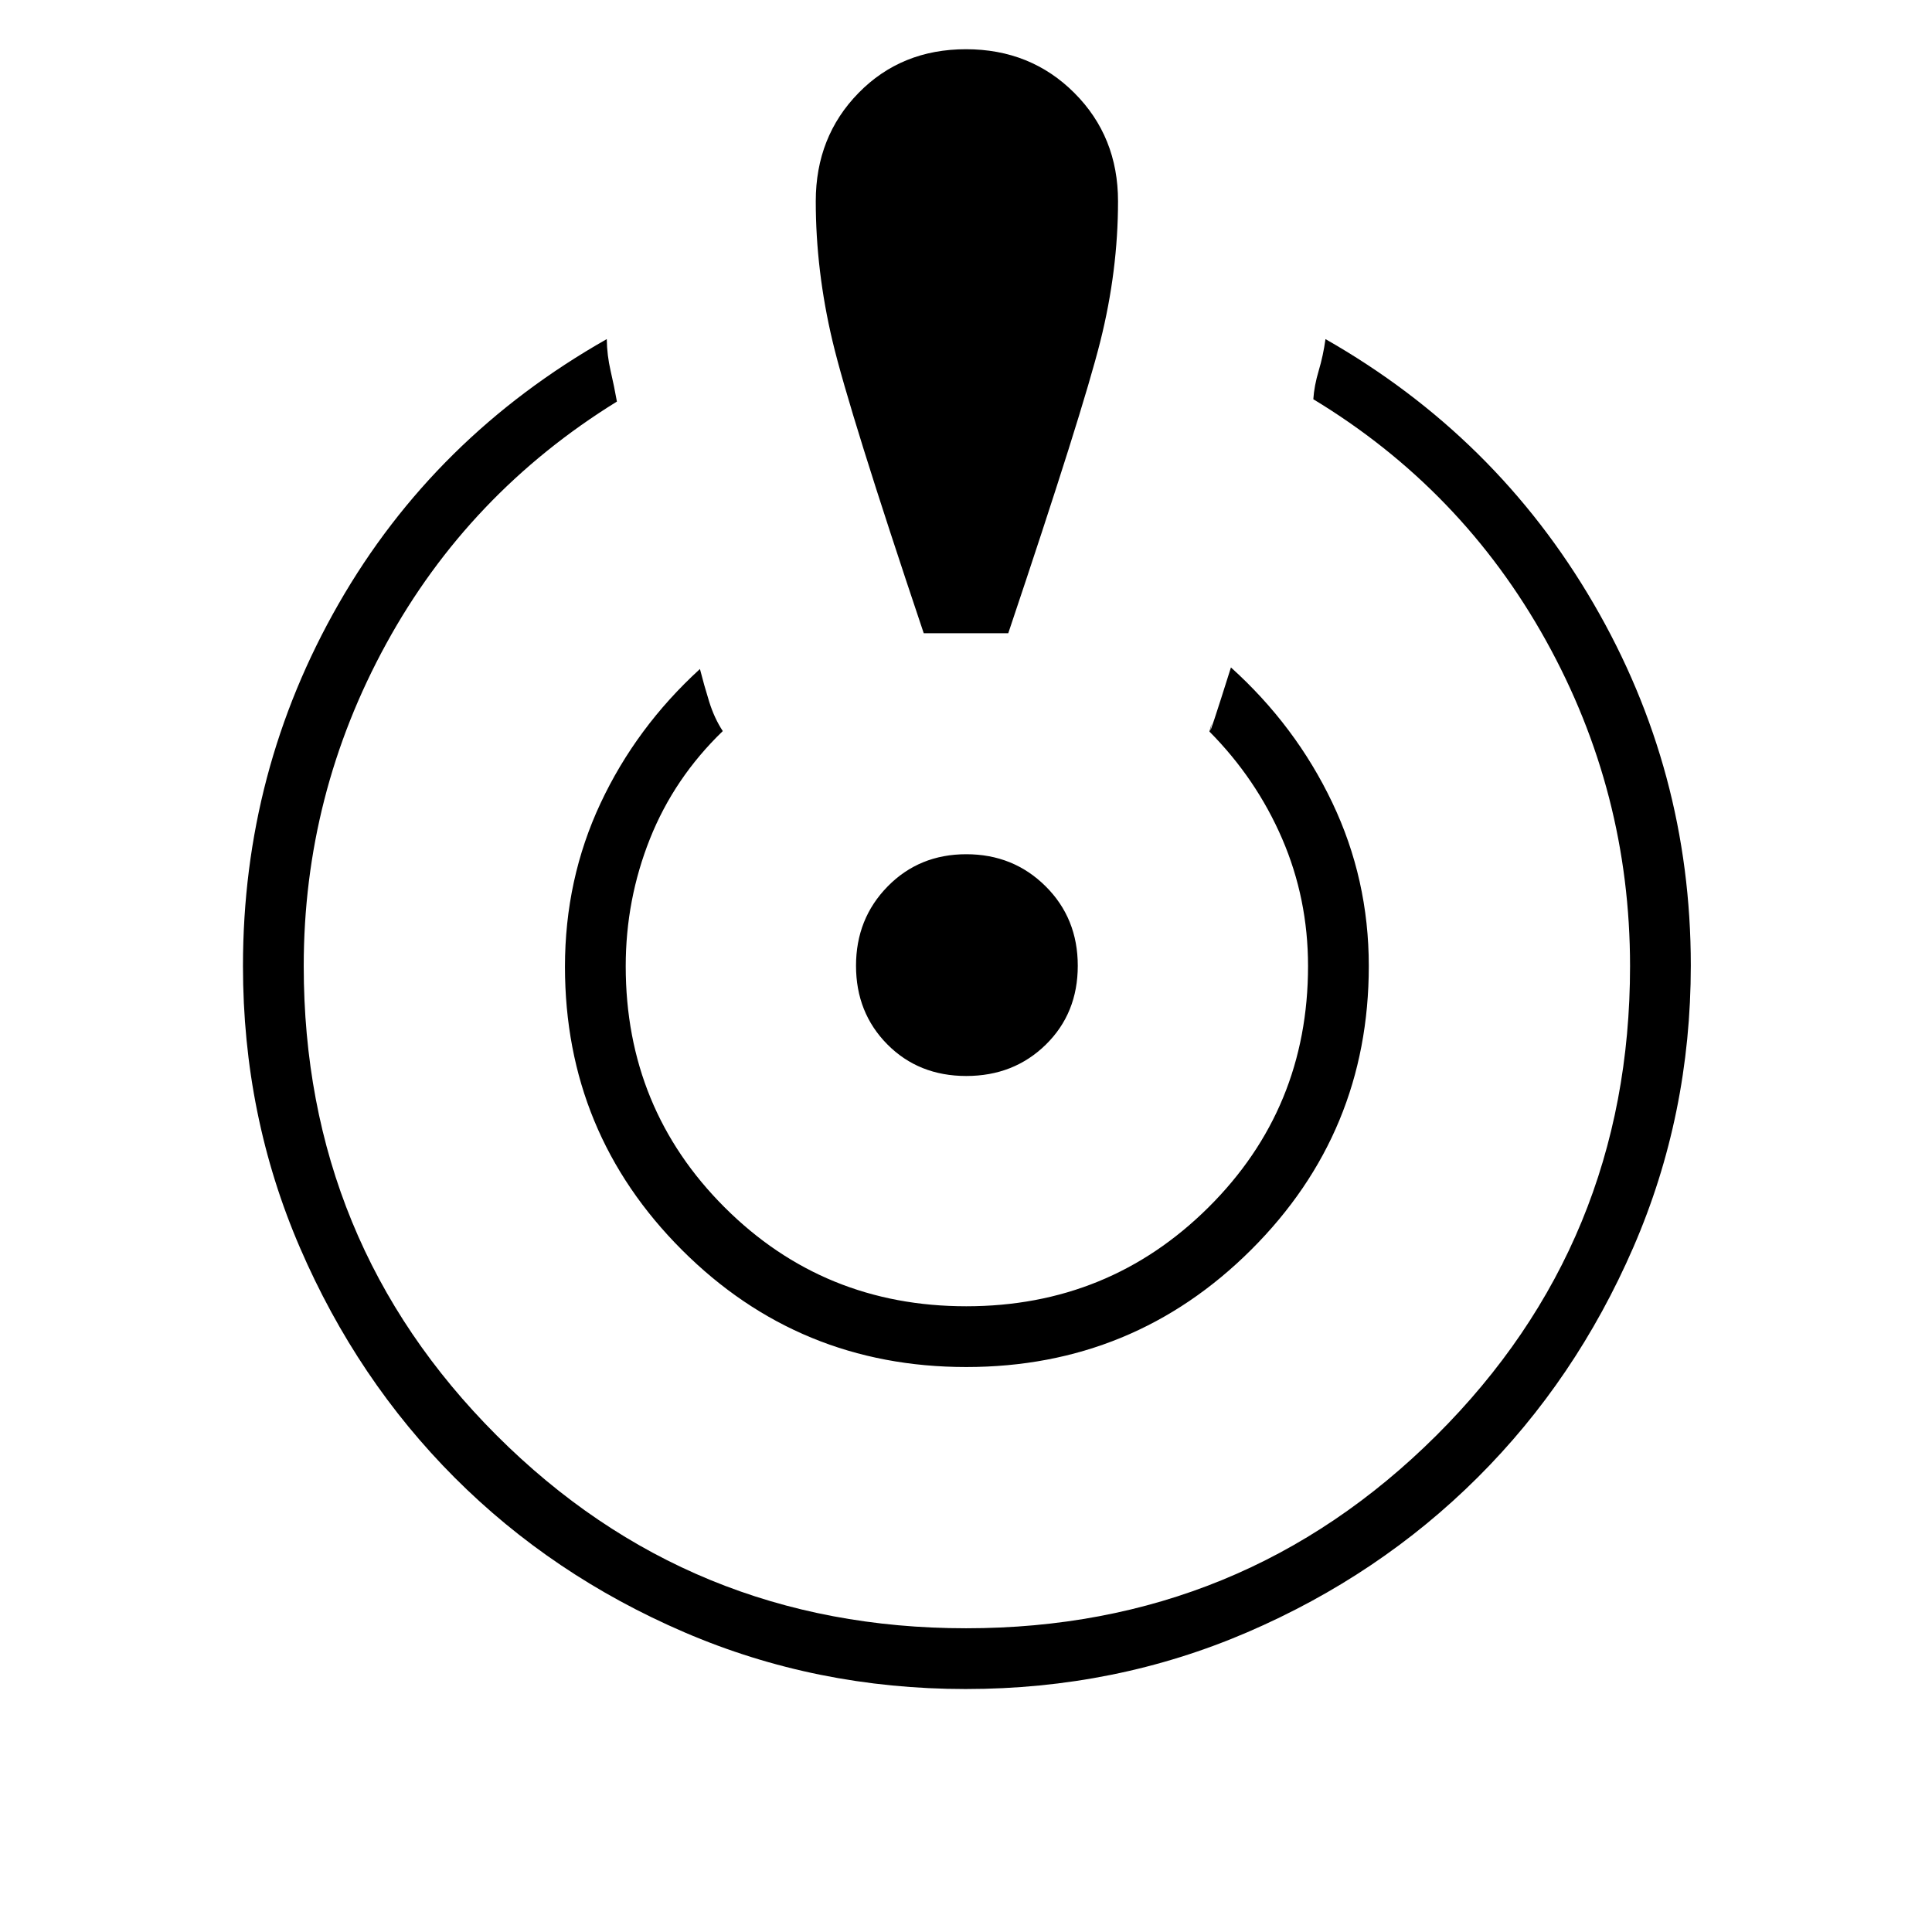 <svg xmlns="http://www.w3.org/2000/svg" height="48" viewBox="0 -960 960 960" width="48"><path d="M479.9-120.73q-74.37 0-139.91-28.23-65.54-28.22-114.04-76.78-48.5-48.57-76.86-114.19-28.36-65.61-28.36-140.07 0-97 47.52-179.94T301.5-791.5q.12 8.05 1.91 15.77 1.79 7.73 3.13 15.27-73.69 45.53-114.65 120.37-40.97 74.84-40.97 160.09 0 137.4 95.86 233.24t233.29 95.84q137.43 0 233.66-95.82 96.23-95.82 96.23-233.2 0-86.5-41.77-161.74-41.77-75.23-115.61-119.94.42-6.61 2.68-14.2 2.26-7.59 3.36-15.68 84.84 48.35 133.19 131.4 48.34 83.05 48.34 179.79 0 74.35-28.55 140.09-28.55 65.74-77.39 114.39-48.84 48.65-114.39 76.88-65.54 28.22-139.92 28.22Zm.23-160q-83.09 0-141.25-58.15-58.15-58.15-58.15-140.78 0-43.47 17.67-81.19 17.68-37.73 49.4-66.73 2.01 7.93 4.58 16.21 2.58 8.29 6.77 14.64-24.15 23.31-36.19 53.53-12.04 30.22-12.04 63.33 0 70.74 49.19 119.84 49.19 49.11 120.04 49.11 70.85 0 120.33-49.15 49.48-49.14 49.48-119.93 0-33.43-12.86-63.23-12.87-29.81-36.14-53.26 1.77-6.66.57-1.28-1.21 5.38 10.12-30.58 32.16 29 50.33 67.11T680.15-480q0 82.77-58.47 141.02-58.46 58.25-141.55 58.25ZM459-645.35q-37-110.11-45.33-145.15-8.32-35.04-8.32-69.5 0-32.12 21.27-53.83 21.26-21.71 53.38-21.71 32.12 0 53.83 21.71T555.54-860q0 34.46-8.77 69.5T501-645.35h-42Zm21.13 220q-23.63 0-39.21-15.7-15.57-15.71-15.57-39.08 0-23.37 15.7-39.39 15.71-16.02 39.08-16.02 23.37 0 39.39 15.89 16.02 15.9 16.02 39.52 0 23.63-15.89 39.21-15.9 15.57-39.52 15.57Z"/></svg>